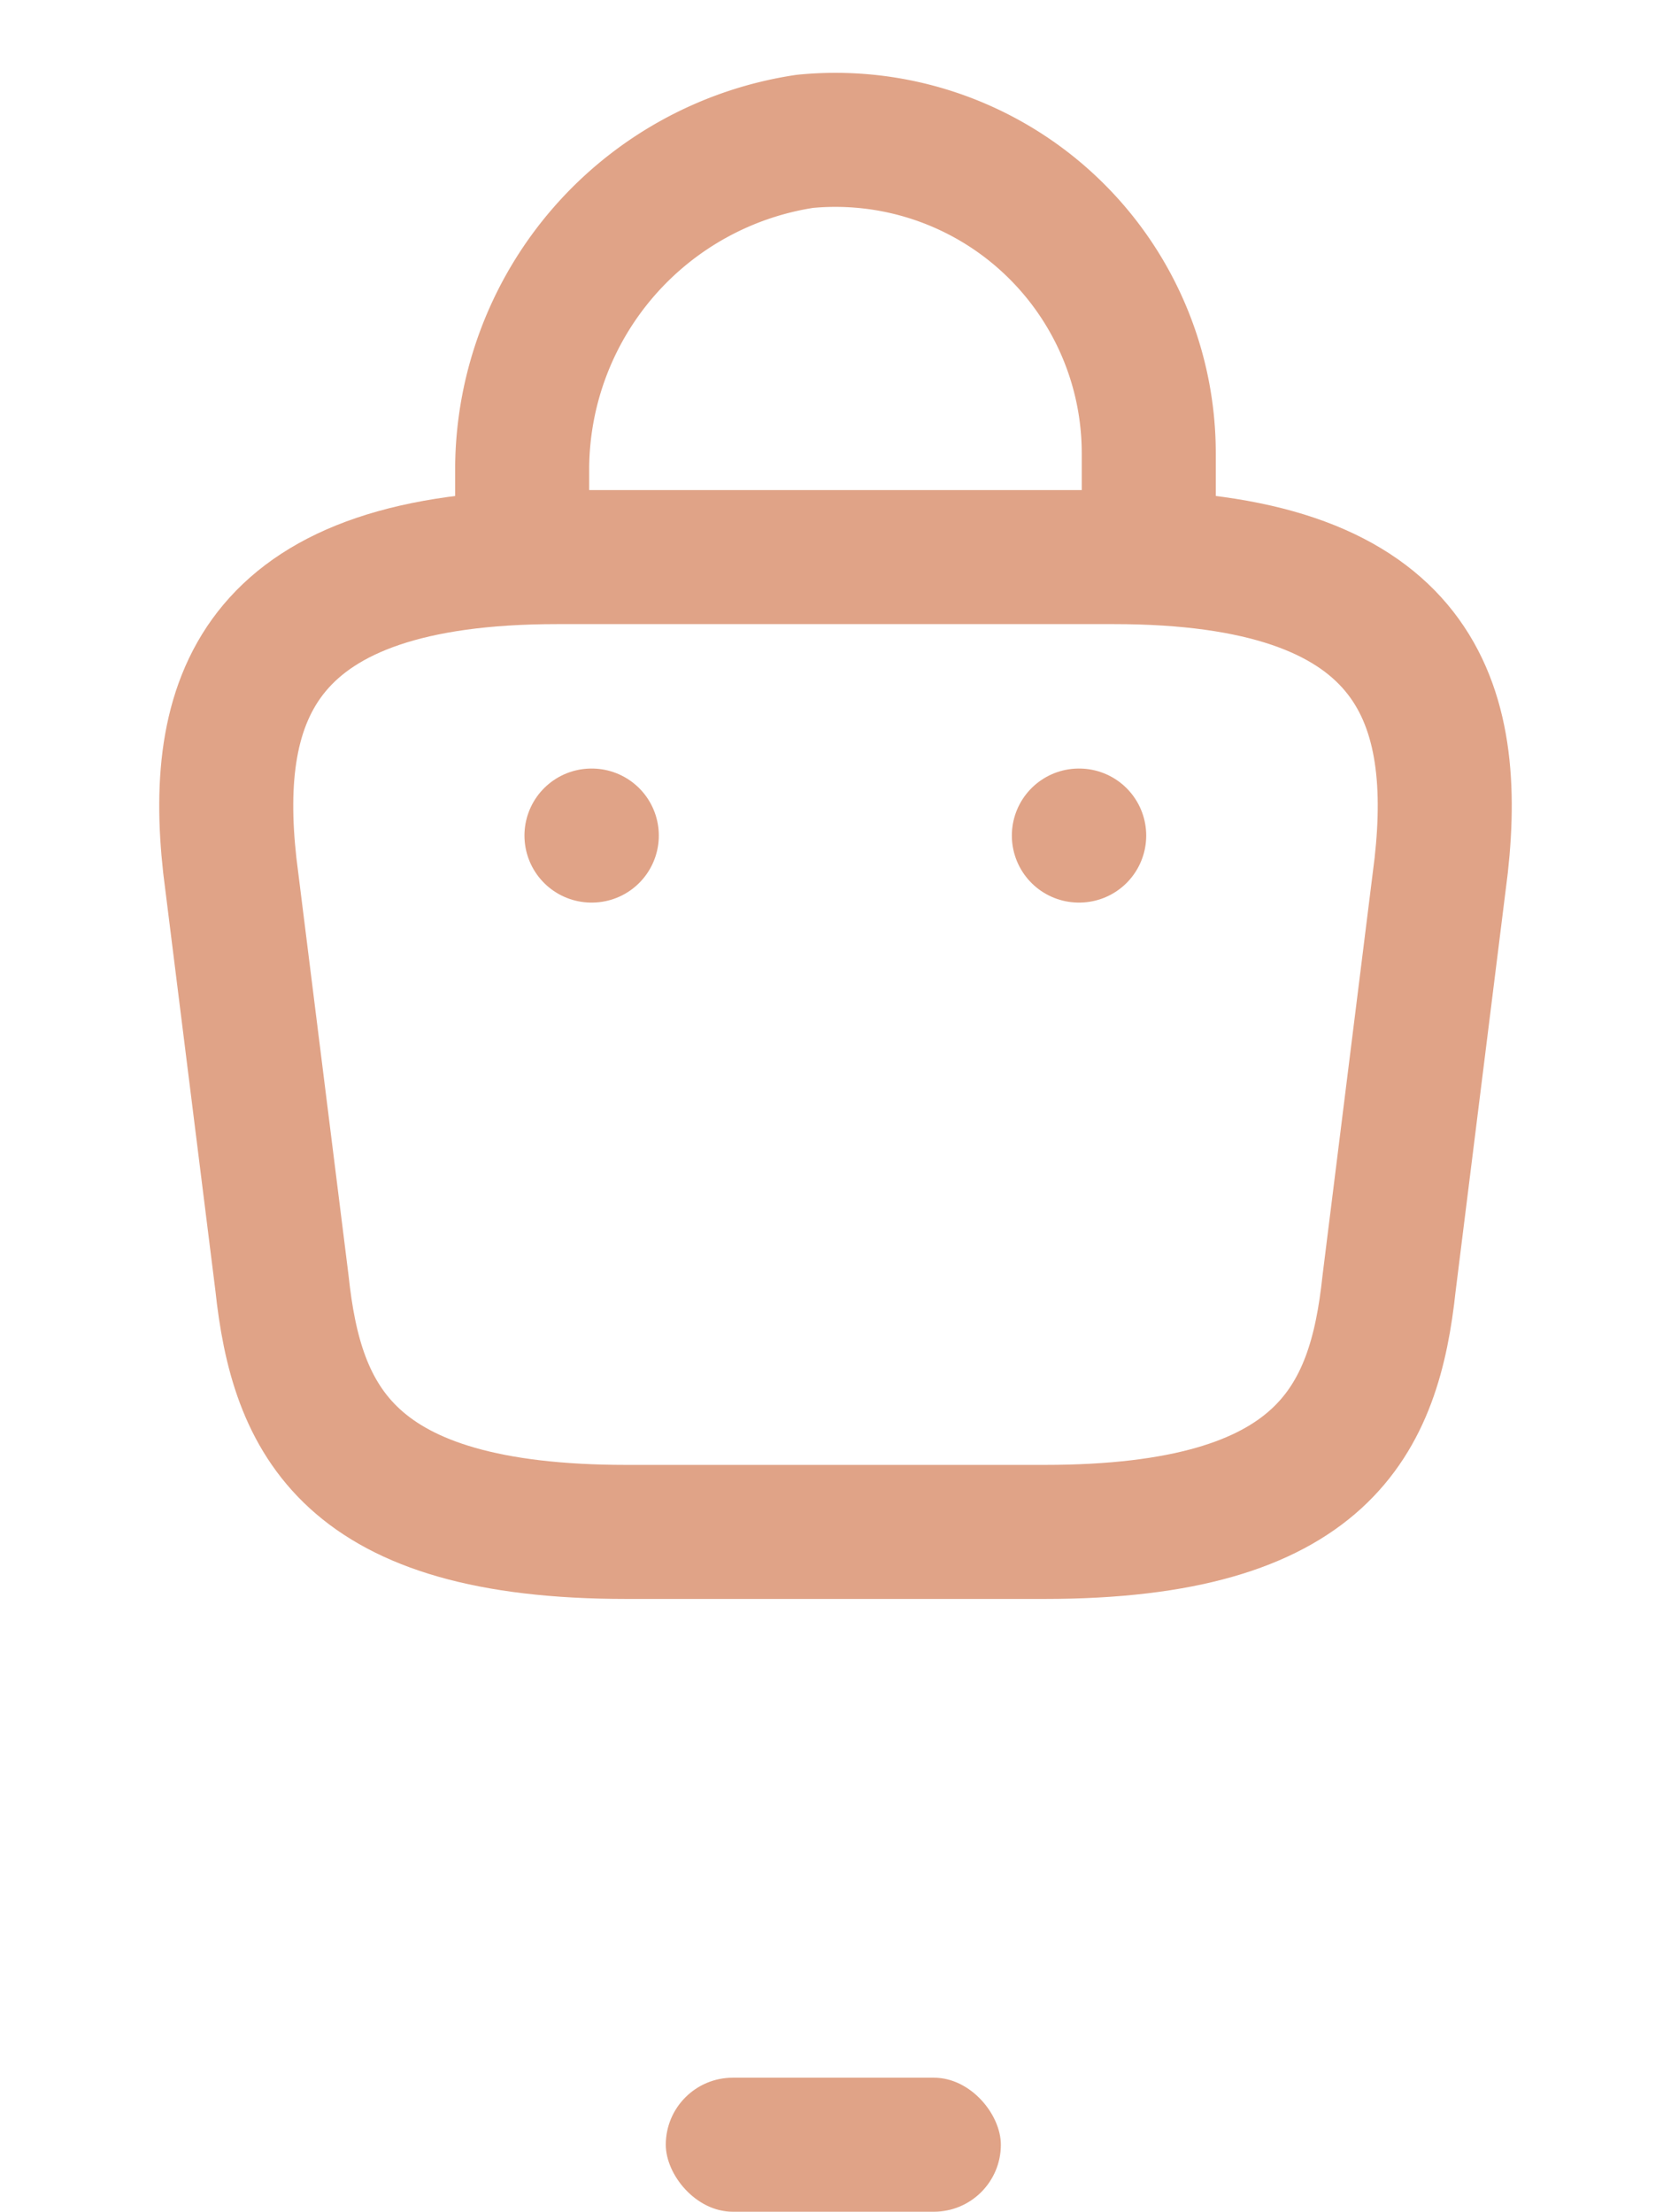 <svg id="vuesax_linear_bag-2" data-name="vuesax/linear/bag-2" xmlns="http://www.w3.org/2000/svg" width="24.935" height="33" viewBox="0 0 24.935 33">
  <g id="bag-2">
    <g id="Group_94807" data-name="Group 94807">
      <path id="Vector" d="M0,5.882V4.874A4.959,4.959,0,0,1,4.218.023,4.676,4.676,0,0,1,9.35,4.677V6.111" transform="translate(7.792 2.086)" fill="none" stroke="#e0a387" stroke-linecap="round" stroke-linejoin="round" stroke-width="2"/>
      <path id="Vector-2" data-name="Vector" d="M5.975,14.545h6.234c4.177,0,4.925-1.673,5.143-3.709L18.13,4.6c.281-2.535-.447-4.6-4.883-4.6H4.936C.5,0-.228,2.067.053,4.6l.779,6.234C1.05,12.872,1.8,14.545,5.975,14.545Z" transform="translate(3.376 8.312)" fill="none" stroke="#e0a387" stroke-linecap="round" stroke-linejoin="round" stroke-width="2"/>
      <path id="Vector-3" data-name="Vector" d="M.495.5H.5" transform="translate(15.604 11.967)" fill="none" stroke="#e0a387" stroke-linecap="round" stroke-linejoin="round" stroke-width="2"/>
      <path id="Vector-4" data-name="Vector" d="M.495.5H.5" transform="translate(8.331 11.967)" fill="none" stroke="#e0a387" stroke-linecap="round" stroke-linejoin="round" stroke-width="2"/>
      <g id="Vector-5" data-name="Vector" fill="none" opacity="0">
        <path d="M0,0H24.935V24.935H0Z" stroke="none"/>
        <path d="M 1 1 L 1 23.935 L 23.935 23.935 L 23.935 1 L 1 1 M -3.814697265625e-06 -3.814697265625e-06 L 24.935 -3.814697265625e-06 L 24.935 24.935 L -3.814697265625e-06 24.935 L -3.814697265625e-06 -3.814697265625e-06 Z" stroke="none" fill="#e0a387"/>
      </g>
    </g>
    <rect id="Rectangle_51292" data-name="Rectangle 51292" width="5" height="2" rx="1" transform="translate(9.935 31)" fill="#e0a387"/>
  </g>
</svg>
